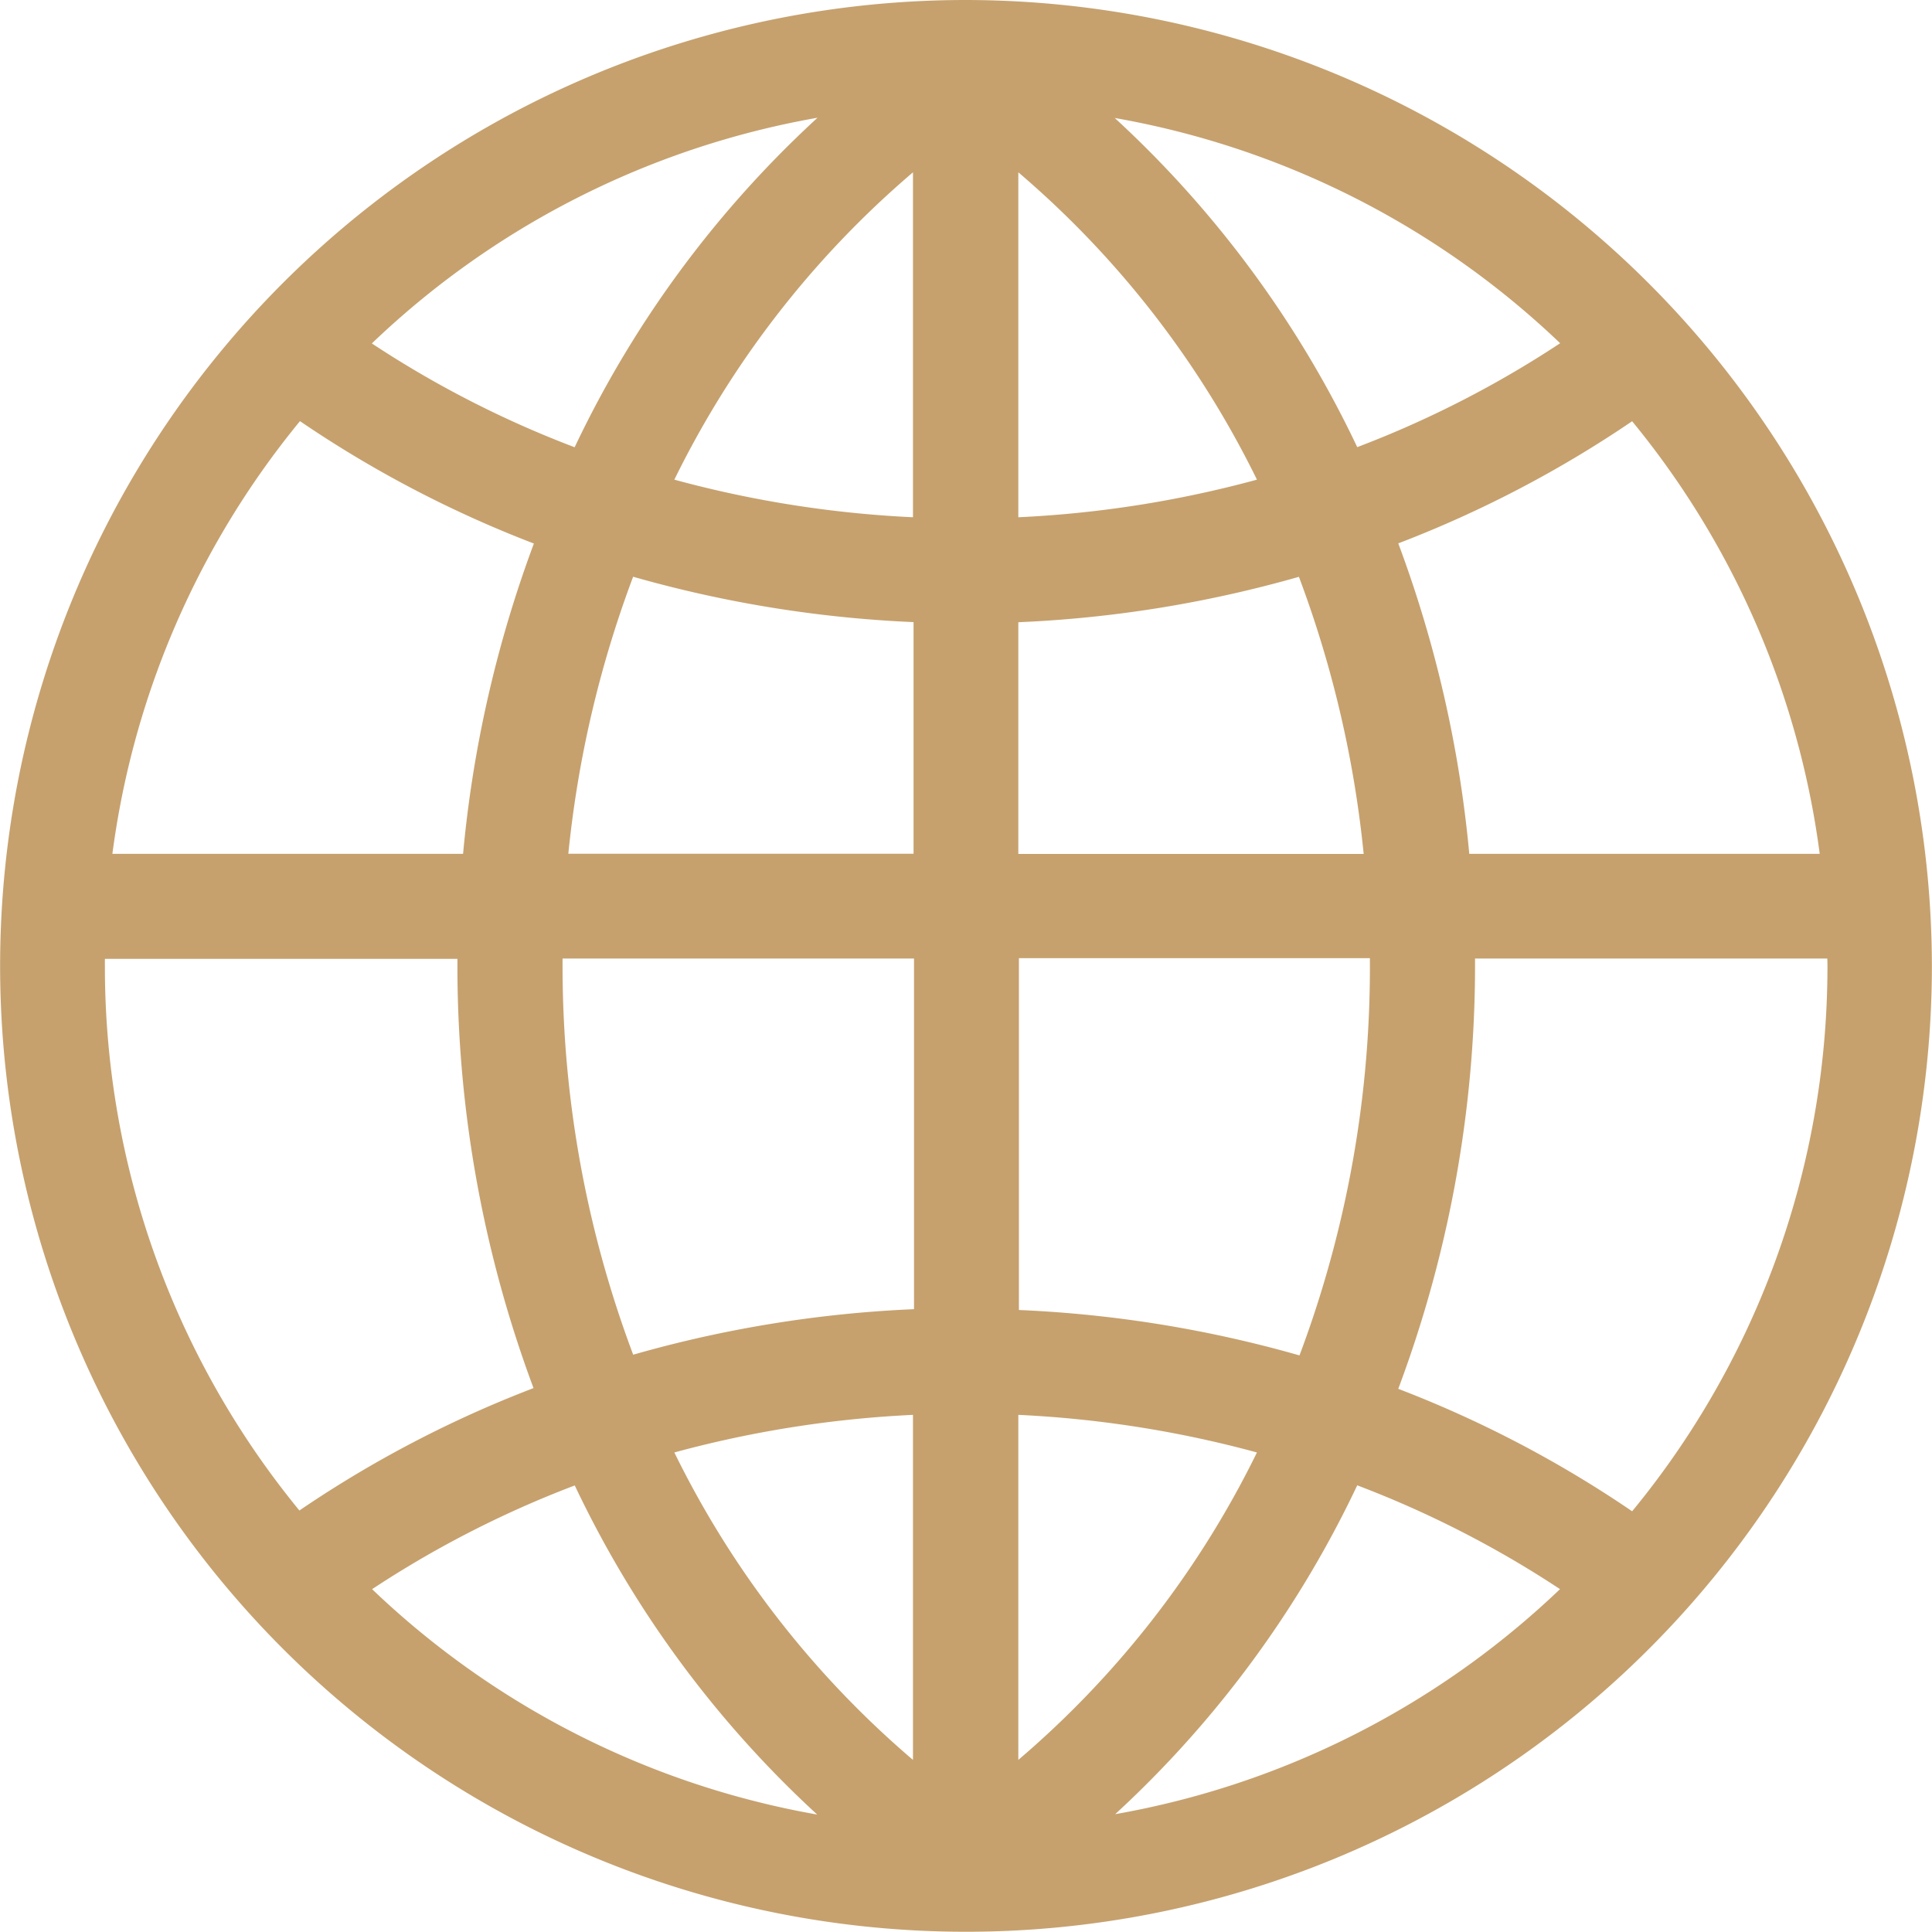 <svg xmlns="http://www.w3.org/2000/svg" width="16.502" height="16.503" viewBox="0 0 16.502 16.503">
  <g id="noun-web-1146540" transform="translate(-229.41 -151.24)">
    <path id="Trazado_45448" data-name="Trazado 45448" d="M237.661,151.39a8.1,8.1,0,1,0,8.1,8.1A8.11,8.11,0,0,0,237.661,151.39Zm3.6,8.1A9.58,9.58,0,0,1,240.6,163a10.173,10.173,0,0,0-2.637-.426v-3.3h3.3c0,.071.006.142.006.213Zm-7.194-.213h3.3v3.29a10.157,10.157,0,0,0-2.639.427,9.576,9.576,0,0,1-.663-3.5c0-.072,0-.142.006-.214Zm.659-3.294a10.2,10.2,0,0,0,2.637.426v2.273H234.1a9.527,9.527,0,0,1,.628-2.7Zm-1.225,2.7h-3.3a7.475,7.475,0,0,1,1.744-4.047,9.6,9.6,0,0,0,2.219,1.159,10.137,10.137,0,0,0-.661,2.888Zm4.457-6.288a8.324,8.324,0,0,1,2.4,3.038,9.584,9.584,0,0,1-2.4.381Zm-.6,3.419a9.587,9.587,0,0,1-2.4-.381,8.325,8.325,0,0,1,2.4-3.038Zm0,7.355v3.42a8.327,8.327,0,0,1-2.4-3.039,9.6,9.6,0,0,1,2.4-.381Zm.6,0a9.6,9.6,0,0,1,2.4.381,8.325,8.325,0,0,1-2.4,3.039Zm0-4.486V156.41a10.173,10.173,0,0,0,2.637-.426,9.526,9.526,0,0,1,.627,2.7h-3.265Zm3.2-2.889a9.611,9.611,0,0,0,2.22-1.157,7.471,7.471,0,0,1,1.744,4.046h-3.3A10.126,10.126,0,0,0,241.159,155.793Zm1.813-1.6a9,9,0,0,1-2.046,1.054,8.972,8.972,0,0,0-2.474-3.219A7.489,7.489,0,0,1,242.972,154.193Zm-6.1-2.165a8.975,8.975,0,0,0-2.475,3.22,8.984,8.984,0,0,1-2.046-1.054A7.489,7.489,0,0,1,236.871,152.027Zm-6.71,7.251h3.312c0,.071-.006.142-.006.213a10.166,10.166,0,0,0,.694,3.691,9.584,9.584,0,0,0-2.221,1.159,7.472,7.472,0,0,1-1.784-4.85C230.155,159.42,230.158,159.349,230.161,159.278Zm2.19,5.513a8.99,8.99,0,0,1,2.046-1.054,8.967,8.967,0,0,0,2.474,3.219A7.487,7.487,0,0,1,232.351,164.791Zm6.1,2.165a8.965,8.965,0,0,0,2.474-3.22,8.983,8.983,0,0,1,2.046,1.054A7.49,7.49,0,0,1,238.452,166.955Zm4.926-2.609a9.572,9.572,0,0,0-2.218-1.159,10.166,10.166,0,0,0,.7-3.7c0-.071,0-.142-.006-.213h3.311c0,.071.005.142.005.213a7.471,7.471,0,0,1-1.788,4.856Z" transform="translate(0 0)" fill="#c6a16e" stroke="#c6a16e" stroke-width="0.3"/>
  </g>
</svg>

